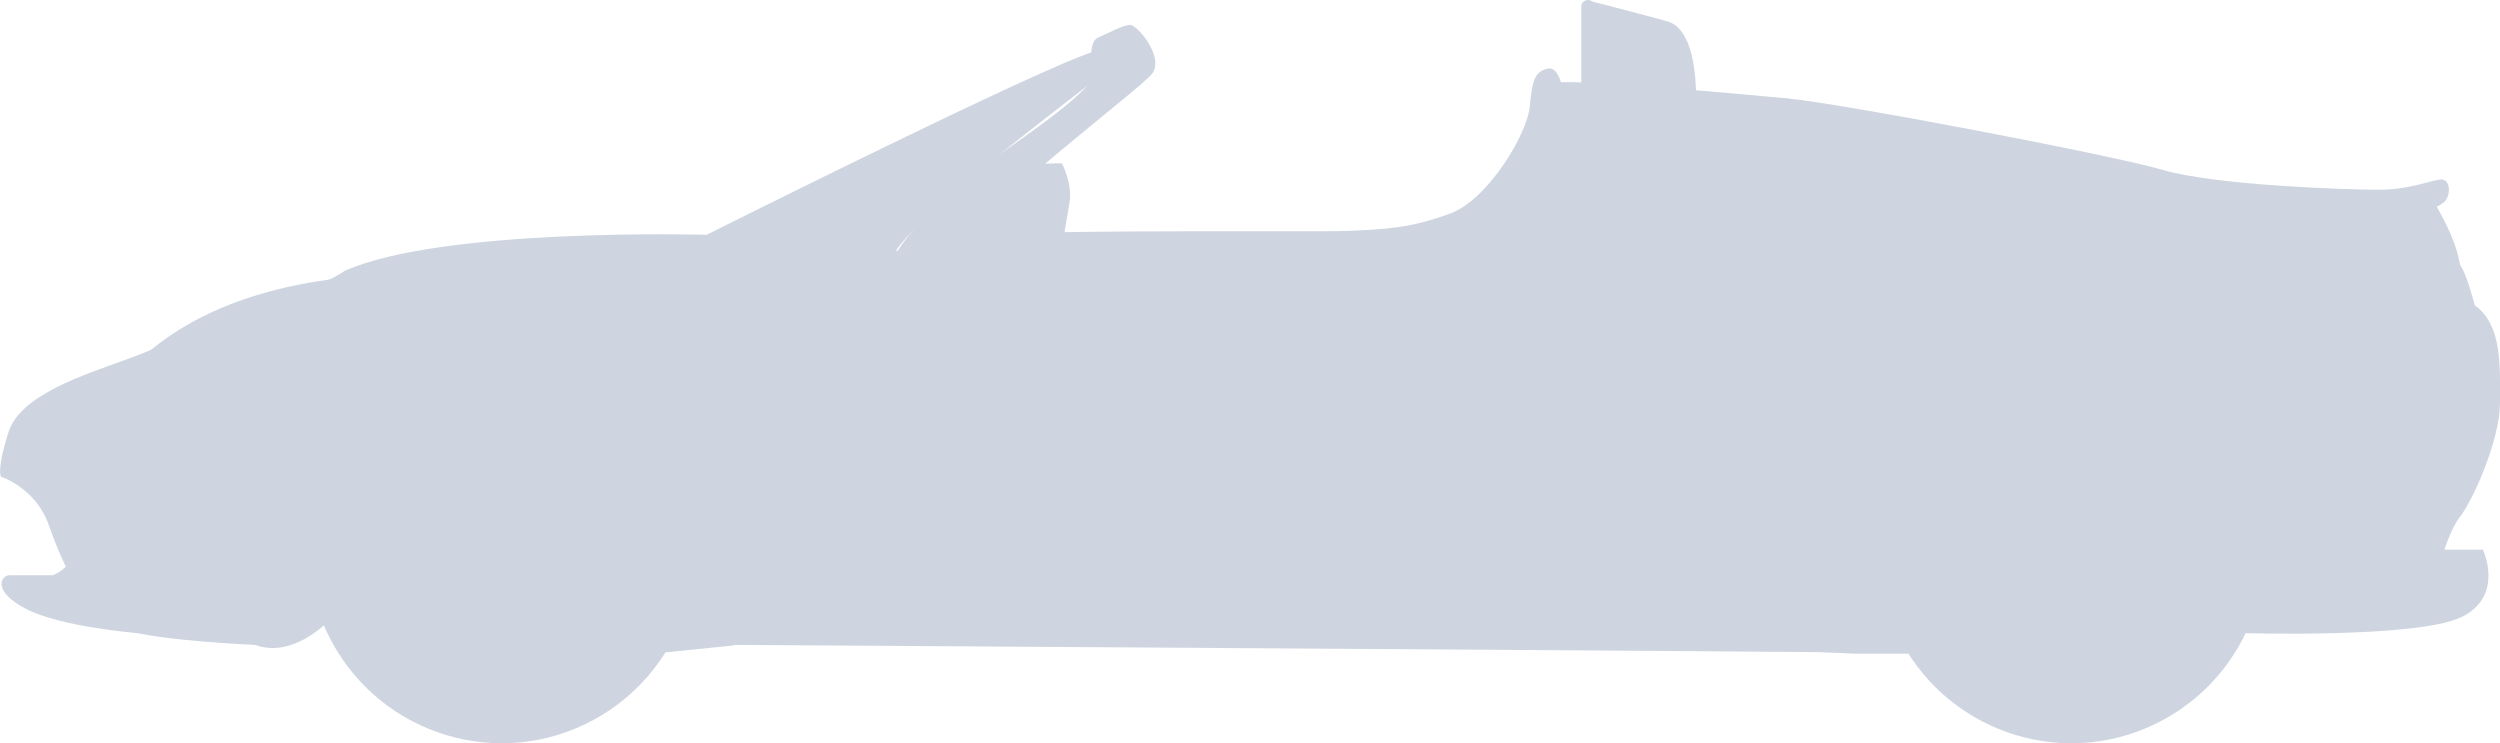 <svg width="111" height="33" viewBox="0 0 111 33" fill="none" xmlns="http://www.w3.org/2000/svg">
    <g clip-path="url(#clip0_1646_6212)">
        <path d="M107.351 24.404H110.241C110.241 24.404 111.228 26.48 109.263 27.41C107.297 28.341 99.642 28.111 99.642 28.111L86.528 28.162L85.457 29.022H82.299L34.285 26.716L32.589 28.656L29.36 28.984L14.586 27.566C14.586 27.566 13.024 29.252 11.343 28.637C9.662 28.024 9.526 22.092 9.526 22.092L12.503 13.505L21.01 12.207L36.106 14.652L59.658 18.749L78.072 15.192L89.849 10.502L97.342 10.988L103.498 16.307L107.352 24.404H107.351Z" fill="#CED5E0"/>
        <path d="M5.101 17.316C5.101 17.316 7.513 12.853 16.224 12.251C24.936 11.648 5.101 17.316 5.101 17.316Z" fill="#CED5E0"/>
        <path d="M108.07 8.981C108.07 8.981 109.264 10.852 109.264 12.202C109.264 13.553 108.896 14.637 108.851 14.651C108.806 14.665 104.031 14.028 104.031 14.028L103.324 11.089L108.07 8.981Z" fill="#CED5E0"/>
        <path d="M69.386 4.01C69.386 4.01 69.239 2.903 68.689 3.05C68.139 3.198 68.029 3.566 67.919 4.748C67.809 5.931 66.085 8.848 64.398 9.476C62.711 10.104 61.648 10.177 59.85 10.252C58.053 10.325 42.498 10.106 42.136 10.658C41.774 11.21 42.76 12.256 42.907 12.252C43.054 12.247 59.741 14.093 59.741 14.093L66.746 12.689L71.11 7.593L69.424 4.342L69.387 4.009L69.386 4.01Z" fill="#CED5E0"/>
        <path d="M31.694 11.638L31.105 10.736L31.369 10.427C31.369 10.427 46.222 2.983 48.602 2.279C48.602 2.279 49.05 3.097 48.462 3.646C47.874 4.196 40.4 9.664 39.617 11.413C38.833 13.16 31.695 11.638 31.695 11.638H31.694Z" fill="#CED5E0"/>
        <path d="M48.453 2.68C48.453 2.68 48.361 1.827 48.765 1.663C49.169 1.5 49.853 1.105 50.179 1.105C50.505 1.105 51.709 2.548 51.155 3.27C50.602 3.991 43.34 9.369 41.777 11.829C40.214 14.288 38.944 12.252 38.944 12.252L39.694 11.435C39.694 11.435 40.535 9.527 44.51 6.76C48.485 3.992 48.941 3.336 48.453 2.681V2.68Z" fill="#CED5E0"/>
        <path d="M75.284 5.008C75.284 5.008 75.577 1.369 74.014 0.942C72.451 0.516 70.53 0.024 70.53 0.024C70.53 0.024 70.856 3.107 70.106 4.648" fill="#CED5E0"/>
        <path d="M70.797 4.679C70.797 4.843 70.665 4.975 70.503 4.975C70.341 4.975 70.209 4.843 70.209 4.679V0.296C70.209 0.133 70.341 0 70.503 0C70.665 0 70.797 0.133 70.797 0.296V4.679Z" fill="#CED5E0"/>
        <path d="M6.106 28.113C6.106 28.113 2.682 27.837 1.141 27.028C-0.4 26.218 0.075 25.541 0.409 25.541H2.33C2.33 25.541 3.694 25.144 3.358 23.255C3.023 21.365 6.443 25.143 6.106 28.113Z" fill="#CED5E0"/>
        <path d="M0.036 21.165C0.036 21.165 1.576 21.645 2.163 23.306C2.751 24.97 3.814 27.45 5.466 27.957C7.117 28.464 11.344 28.634 11.344 28.634C11.344 28.634 10.281 14.286 22.401 14.286C34.521 14.286 32.591 28.634 32.591 28.634C32.591 28.634 82.193 28.944 82.278 28.973C82.361 29.001 79.283 14.653 92.439 13.92C105.596 13.186 102.964 27.111 102.964 27.111L108.088 25.928C108.088 25.928 108.591 23.758 109.208 22.969C109.824 22.18 110.999 19.502 110.999 17.895C110.999 16.289 111.111 14.428 109.879 13.555C109.879 13.555 109.488 12.033 109.208 11.751L109.039 13.696C109.039 13.696 107.528 13.949 106.772 13.273C106.016 12.596 104.506 11.61 104.477 11.328C104.449 11.046 108.312 9.242 108.564 8.931C108.816 8.621 108.788 8.03 108.452 7.973C108.116 7.916 107.109 8.424 105.625 8.424C104.142 8.424 98.375 8.226 96.052 7.55C93.729 6.873 81.748 4.59 79.313 4.364C76.878 4.139 70.44 3.547 69.068 3.66C69.068 3.66 67.025 10.171 62.798 10.707C58.571 11.242 45.359 11.355 45.359 11.355L31.391 10.791L31.375 10.425C31.375 10.425 19.634 10.086 15.296 12.031C15.296 12.031 14.428 12.651 13.392 12.82C12.357 12.99 7.737 15.188 5.722 15.92C3.707 16.654 0.907 17.527 0.376 19.19C-0.156 20.853 0.04 21.164 0.04 21.164L0.036 21.165Z" fill="#CED5E0"/>
        <path d="M46.256 7.521L46.865 7.25L47.15 7.252C47.15 7.252 47.613 8.143 47.493 8.932C47.373 9.72 47.226 10.503 47.226 10.503H46.652L46.257 7.521H46.256Z" fill="#CED5E0"/>
        <path d="M42.056 11.222C42.056 11.222 43.078 10.138 43.238 9.774C43.399 9.41 43.198 8.541 43.84 8.157C44.483 7.773 45.466 7.2 46.872 7.264C46.872 7.264 47.594 8.197 46.972 10.501C46.972 10.501 45.687 10.825 45.246 10.461C45.246 10.461 44.724 11.351 44.845 11.654C44.965 11.957 42.058 11.456 42.056 11.222Z" fill="#CED5E0"/>
        <path d="M89.139 14.465C89.127 14.449 87.808 12.714 86.324 10.315C85.227 8.539 83.749 8.819 82.866 8.988C82.542 9.049 82.309 9.094 82.17 9.029C81.797 8.854 80.886 7.464 80.282 6.544C80.085 6.243 79.929 6.006 79.849 5.897C79.526 5.462 79.269 4.403 79.259 4.359L79.361 4.362C79.364 4.372 79.621 5.417 79.932 5.834C80.014 5.944 80.171 6.184 80.369 6.486C80.929 7.34 81.868 8.771 82.215 8.933C82.323 8.984 82.554 8.94 82.848 8.883C83.757 8.71 85.277 8.42 86.412 10.256C87.893 12.652 89.237 14.414 89.249 14.431L89.139 14.463V14.465Z" fill="#CED5E0"/>
        <path d="M99.26 15.409L99.173 15.353C100.166 15.195 104.844 11.814 104.887 11.782L104.967 11.849C104.792 11.98 100.279 15.247 99.261 15.409H99.26Z" fill="#CED5E0"/>
        <path d="M14.155 16.65C13.969 16.65 13.738 16.537 13.455 16.395C13.216 16.277 12.945 16.143 12.645 16.051C11.951 15.835 9.573 14.414 9.473 14.353L9.586 14.305C9.61 14.319 11.992 15.74 12.675 15.951C12.983 16.047 13.257 16.182 13.499 16.303C13.789 16.447 14.039 16.57 14.203 16.544C14.526 16.489 15.493 16.551 15.532 16.553L15.409 16.659C15.399 16.659 14.531 16.593 14.219 16.645C14.198 16.649 14.176 16.651 14.152 16.651L14.155 16.65Z" fill="#CED5E0"/>
        <path d="M78.767 27.266C78.767 27.266 78.116 27.281 76.976 27.304C75.838 27.321 74.209 27.359 72.257 27.38C70.304 27.4 68.025 27.438 65.584 27.454C63.143 27.469 60.539 27.486 57.935 27.502C55.331 27.505 52.727 27.506 50.285 27.508C47.844 27.512 45.566 27.489 43.612 27.482C41.659 27.475 40.031 27.448 38.892 27.439C37.753 27.423 37.102 27.415 37.102 27.415C37.102 27.415 37.752 27.4 38.892 27.377C40.031 27.36 41.659 27.322 43.612 27.301C45.565 27.281 47.843 27.241 50.284 27.229C52.725 27.213 55.33 27.197 57.933 27.18C60.538 27.178 63.141 27.176 65.583 27.174C68.024 27.172 70.303 27.193 72.255 27.2C74.208 27.208 75.836 27.233 76.975 27.243C78.115 27.258 78.766 27.268 78.766 27.268L78.767 27.266Z" fill="#CED5E0"/>
        <path d="M48.132 27.668C44.523 27.668 41.574 27.633 40.96 27.53C39.356 27.261 38.892 25.154 38.847 24.93C38.775 24.79 38.373 23.851 37.396 18.985C36.331 13.671 37.724 11.199 37.783 11.097L37.961 11.203C37.947 11.227 36.549 13.719 37.599 18.945C38.639 24.129 39.017 24.814 39.033 24.841L39.042 24.856L39.047 24.875C39.052 24.898 39.479 27.072 40.995 27.326C41.891 27.477 48.958 27.466 53.091 27.446C58.781 27.419 64.102 27.351 64.3 27.325C64.598 27.275 66.228 25.939 67.54 22.709C68.864 19.449 71.846 12.284 71.876 12.212L71.885 12.196C71.888 12.191 72.278 11.544 71.874 10.321C71.442 9.014 72.56 3.996 72.608 3.783L72.809 3.829C72.797 3.882 71.655 9.005 72.069 10.256C72.487 11.519 72.116 12.213 72.063 12.301C71.953 12.567 69.035 19.575 67.731 22.789C66.367 26.148 64.667 27.477 64.333 27.532C64.257 27.546 55.001 27.67 48.133 27.67L48.132 27.668Z" fill="#CED5E0"/>
        <path d="M26 32.145C30.28 30.074 32.082 24.901 30.025 20.59C27.968 16.281 22.83 14.466 18.55 16.537C14.27 18.609 12.468 23.782 14.525 28.092C16.582 32.402 21.72 34.217 26 32.145Z" fill="#CED5E0"/>
        <path d="M15.799 24.341C15.799 27.953 18.707 30.882 22.295 30.882C25.883 30.882 28.79 27.953 28.79 24.341C28.79 20.729 25.882 17.8 22.295 17.8C18.708 17.8 15.799 20.728 15.799 24.341Z" fill="#CED5E0"/>
        <path d="M20.04 19.957L21.544 21.677C21.544 21.677 21.803 22.09 22.159 22.09C22.515 22.09 22.773 21.801 22.773 21.801L24.345 19.957C24.345 19.957 24.564 19.695 24.345 19.516C24.126 19.337 23.359 19.075 22.294 19.075C21.23 19.075 19.657 19.364 20.04 19.955V19.957Z" fill="#CED5E0"/>
        <path d="M20.041 28.727L21.544 27.007C21.544 27.007 21.804 26.595 22.16 26.595C22.515 26.595 22.775 26.884 22.775 26.884L24.346 28.728C24.346 28.728 24.565 28.99 24.346 29.169C24.128 29.348 23.361 29.61 22.296 29.61C21.231 29.61 19.66 29.32 20.042 28.729L20.041 28.727Z" fill="#CED5E0"/>
        <path d="M26.703 22.155L24.994 23.669C24.994 23.669 24.584 23.931 24.584 24.289C24.584 24.647 24.871 24.909 24.871 24.909L26.703 26.491C26.703 26.491 26.963 26.712 27.14 26.491C27.318 26.271 27.578 25.498 27.578 24.427C27.578 23.354 27.291 21.772 26.703 22.157V22.155Z" fill="#CED5E0"/>
        <path d="M17.994 22.155L19.702 23.669C19.702 23.669 20.111 23.931 20.111 24.289C20.111 24.647 19.824 24.909 19.824 24.909L17.992 26.491C17.992 26.491 17.732 26.712 17.555 26.491C17.377 26.271 17.117 25.498 17.117 24.427C17.117 23.354 17.404 21.772 17.992 22.157L17.994 22.155Z" fill="#CED5E0"/>
        <path d="M95.692 32.145C99.972 30.074 101.774 24.901 99.717 20.59C97.66 16.281 92.523 14.466 88.243 16.537C83.963 18.609 82.161 23.782 84.218 28.092C86.275 32.402 91.412 34.217 95.692 32.145Z" fill="#CED5E0"/>
        <path d="M85.492 24.341C85.492 27.953 88.4 30.882 91.988 30.882C95.576 30.882 98.483 27.953 98.483 24.341C98.483 20.729 95.575 17.8 91.988 17.8C88.401 17.8 85.492 20.728 85.492 24.341Z" fill="#CED5E0"/>
        <path d="M89.734 19.956L91.238 21.676C91.238 21.676 91.498 22.089 91.853 22.089C92.209 22.089 92.468 21.8 92.468 21.8L94.04 19.956C94.04 19.956 94.259 19.694 94.04 19.515C93.821 19.336 93.054 19.074 91.99 19.074C90.925 19.074 89.352 19.363 89.736 19.954L89.734 19.956Z" fill="#CED5E0"/>
        <path d="M89.734 28.726L91.238 27.006C91.238 27.006 91.498 26.594 91.853 26.594C92.209 26.594 92.468 26.883 92.468 26.883L94.04 28.727C94.04 28.727 94.259 28.989 94.04 29.168C93.821 29.347 93.054 29.609 91.99 29.609C90.925 29.609 89.352 29.32 89.736 28.728L89.734 28.726Z" fill="#CED5E0"/>
        <path d="M96.396 22.155L94.688 23.669C94.688 23.669 94.277 23.93 94.277 24.288C94.277 24.646 94.564 24.908 94.564 24.908L96.396 26.49C96.396 26.49 96.656 26.711 96.834 26.49C97.011 26.27 97.271 25.498 97.271 24.425C97.271 23.353 96.984 21.771 96.396 22.156V22.155Z" fill="#CED5E0"/>
        <path d="M87.686 22.155L89.394 23.669C89.394 23.669 89.803 23.93 89.803 24.288C89.803 24.646 89.516 24.908 89.516 24.908L87.685 26.49C87.685 26.49 87.425 26.711 87.247 26.49C87.07 26.27 86.81 25.498 86.81 24.425C86.81 23.353 87.097 21.771 87.684 22.156L87.686 22.155Z" fill="#CED5E0"/>
    </g>
    <defs>
        <clipPath id="clip0_1646_6212">
            <rect width="111" height="33" fill="white"/>
        </clipPath>
    </defs>
</svg>
